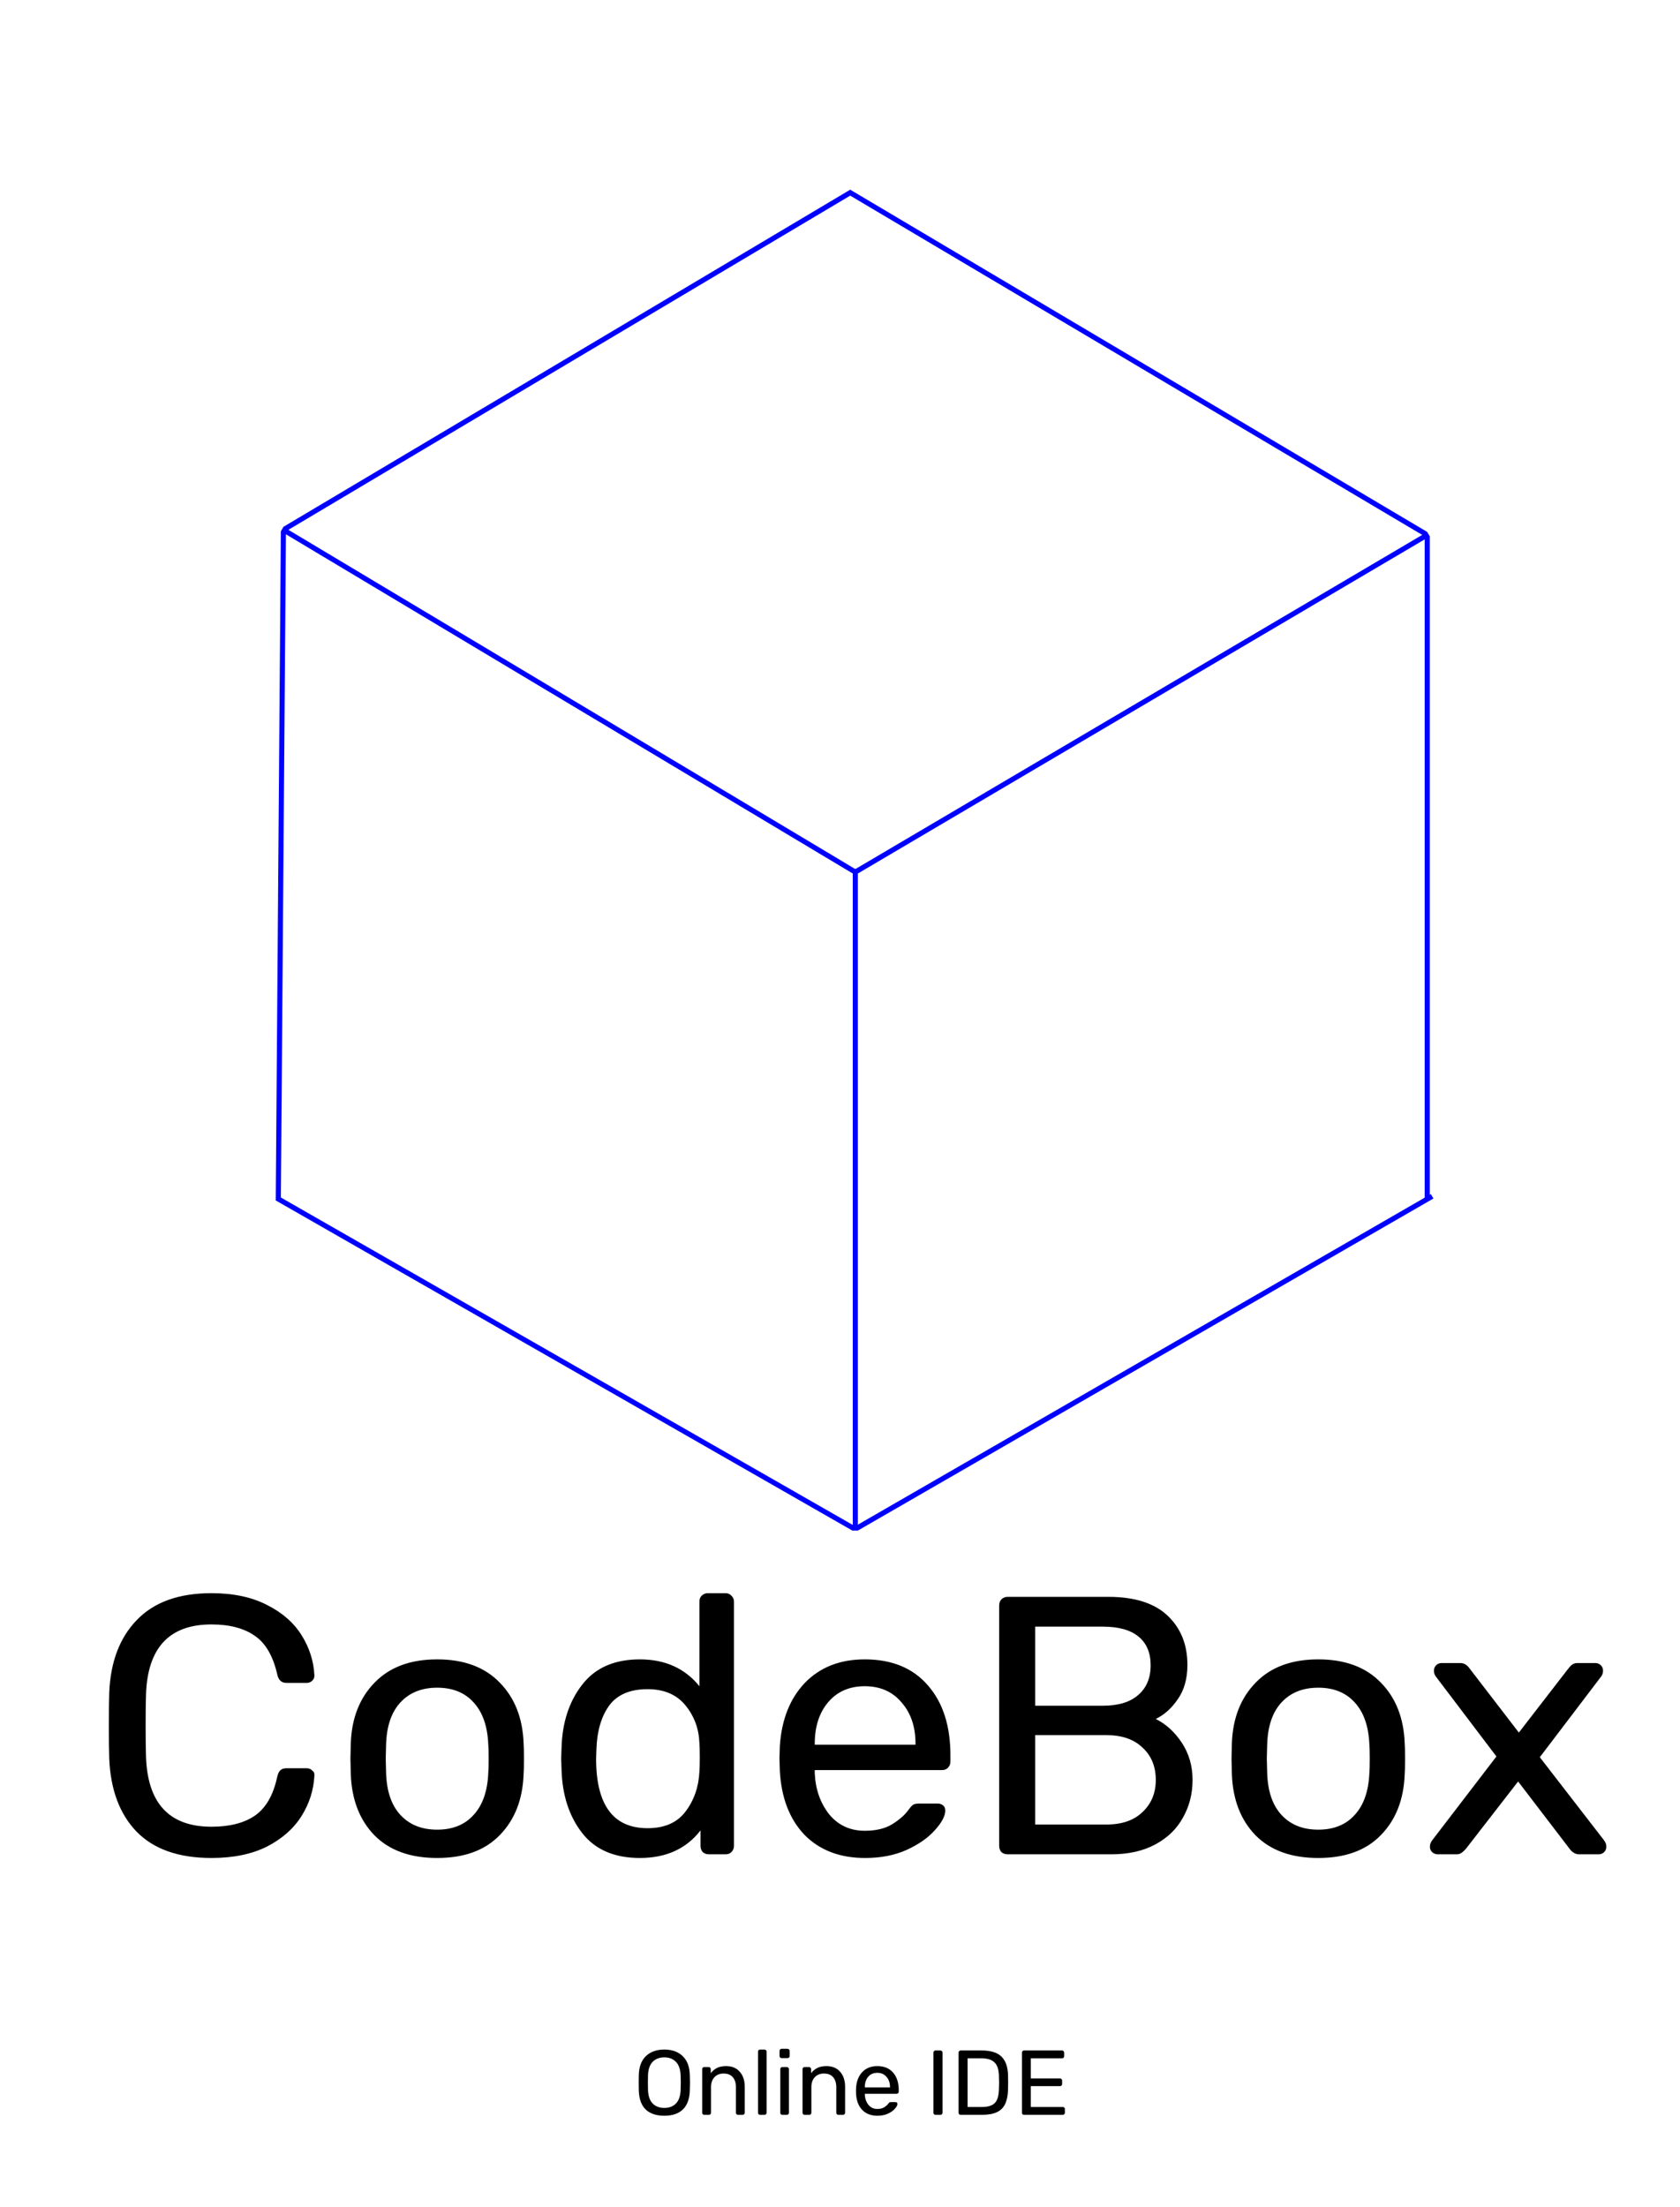 <svg width="329" height="432" viewBox="0 0 329 432" fill="none" xmlns="http://www.w3.org/2000/svg">
<g clip-path="url(#clip0)">
<path d="M41.408 363.72C34.976 363.72 30.08 361.992 26.72 358.536C23.408 355.08 21.632 350.304 21.392 344.208C21.344 342.912 21.32 340.8 21.32 337.872C21.32 334.896 21.344 332.736 21.392 331.392C21.632 325.344 23.432 320.592 26.792 317.136C30.152 313.632 35.024 311.88 41.408 311.88C45.68 311.88 49.304 312.648 52.28 314.184C55.256 315.672 57.512 317.64 59.048 320.088C60.584 322.536 61.424 325.152 61.568 327.936V328.08C61.568 328.464 61.4 328.8 61.064 329.088C60.776 329.328 60.44 329.448 60.056 329.448H56.096C55.136 329.448 54.536 328.896 54.296 327.792C53.48 324.192 52.016 321.672 49.904 320.232C47.792 318.744 44.96 318 41.408 318C33.152 318 28.88 322.584 28.592 331.752C28.544 333.048 28.52 335.04 28.52 337.728C28.52 340.416 28.544 342.456 28.592 343.848C28.88 353.016 33.152 357.6 41.408 357.6C44.96 357.6 47.792 356.88 49.904 355.44C52.064 353.952 53.528 351.408 54.296 347.808C54.44 347.184 54.656 346.752 54.944 346.512C55.232 346.272 55.616 346.152 56.096 346.152H60.056C60.488 346.152 60.848 346.296 61.136 346.584C61.472 346.824 61.616 347.16 61.568 347.592C61.424 350.424 60.584 353.064 59.048 355.512C57.512 357.96 55.256 359.952 52.28 361.488C49.304 362.976 45.68 363.72 41.408 363.72ZM85.617 363.72C80.337 363.72 76.233 362.232 73.305 359.256C70.425 356.28 68.889 352.32 68.697 347.376L68.625 344.28L68.697 341.184C68.889 336.288 70.449 332.352 73.377 329.376C76.305 326.352 80.385 324.84 85.617 324.84C90.849 324.84 94.929 326.352 97.857 329.376C100.785 332.352 102.345 336.288 102.537 341.184C102.585 341.712 102.609 342.744 102.609 344.28C102.609 345.816 102.585 346.848 102.537 347.376C102.345 352.32 100.785 356.28 97.857 359.256C94.977 362.232 90.897 363.72 85.617 363.72ZM85.617 358.176C88.641 358.176 91.017 357.216 92.745 355.296C94.521 353.376 95.481 350.616 95.625 347.016C95.673 346.536 95.697 345.624 95.697 344.28C95.697 342.936 95.673 342.024 95.625 341.544C95.481 337.944 94.521 335.184 92.745 333.264C91.017 331.344 88.641 330.384 85.617 330.384C82.593 330.384 80.193 331.344 78.417 333.264C76.641 335.184 75.705 337.944 75.609 341.544L75.537 344.28L75.609 347.016C75.705 350.616 76.641 353.376 78.417 355.296C80.193 357.216 82.593 358.176 85.617 358.176ZM125.305 363.72C120.313 363.72 116.545 362.088 114.001 358.824C111.457 355.56 110.113 351.432 109.969 346.44L109.897 344.28L109.969 342.12C110.113 337.176 111.457 333.072 114.001 329.808C116.545 326.496 120.313 324.84 125.305 324.84C130.249 324.84 134.137 326.592 136.969 330.096V313.536C136.969 313.056 137.113 312.672 137.401 312.384C137.737 312.048 138.145 311.88 138.625 311.88H142.081C142.561 311.88 142.945 312.048 143.233 312.384C143.569 312.672 143.737 313.056 143.737 313.536V361.344C143.737 361.824 143.569 362.232 143.233 362.568C142.945 362.856 142.561 363 142.081 363H138.841C138.361 363 137.953 362.856 137.617 362.568C137.329 362.232 137.185 361.824 137.185 361.344V358.32C134.401 361.92 130.441 363.72 125.305 363.72ZM126.817 357.888C130.129 357.888 132.601 356.808 134.233 354.648C135.913 352.44 136.825 349.824 136.969 346.8C137.017 346.272 137.041 345.36 137.041 344.064C137.041 342.72 137.017 341.784 136.969 341.256C136.873 338.424 135.961 335.952 134.233 333.84C132.505 331.728 130.033 330.672 126.817 330.672C123.409 330.672 120.913 331.728 119.329 333.84C117.793 335.952 116.953 338.736 116.809 342.192L116.737 344.28C116.737 353.352 120.097 357.888 126.817 357.888ZM169.421 363.72C164.477 363.72 160.517 362.208 157.541 359.184C154.613 356.112 153.005 351.936 152.717 346.656L152.645 344.208L152.717 341.832C153.053 336.648 154.685 332.52 157.613 329.448C160.589 326.376 164.501 324.84 169.349 324.84C174.677 324.84 178.805 326.544 181.733 329.952C184.661 333.312 186.125 337.872 186.125 343.632V344.856C186.125 345.336 185.957 345.744 185.621 346.08C185.333 346.368 184.949 346.512 184.469 346.512H159.557V347.16C159.701 350.28 160.637 352.944 162.365 355.152C164.141 357.312 166.469 358.392 169.349 358.392C171.557 358.392 173.357 357.96 174.749 357.096C176.189 356.184 177.245 355.248 177.917 354.288C178.349 353.712 178.661 353.376 178.853 353.28C179.093 353.136 179.501 353.064 180.077 353.064H183.605C184.037 353.064 184.397 353.184 184.685 353.424C184.973 353.664 185.117 354 185.117 354.432C185.117 355.488 184.445 356.76 183.101 358.248C181.805 359.736 179.957 361.032 177.557 362.136C175.205 363.192 172.493 363.72 169.421 363.72ZM179.285 341.544V341.328C179.285 338.016 178.373 335.328 176.549 333.264C174.773 331.152 172.373 330.096 169.349 330.096C166.325 330.096 163.925 331.152 162.149 333.264C160.421 335.328 159.557 338.016 159.557 341.328V341.544H179.285ZM197.326 363C196.846 363 196.438 362.856 196.102 362.568C195.814 362.232 195.67 361.824 195.67 361.344V314.328C195.67 313.8 195.814 313.392 196.102 313.104C196.438 312.768 196.846 312.6 197.326 312.6H217.054C222.19 312.6 226.054 313.824 228.646 316.272C231.238 318.72 232.534 321.936 232.534 325.92C232.534 328.608 231.91 330.84 230.662 332.616C229.462 334.392 228.022 335.688 226.342 336.504C228.358 337.512 230.062 339.072 231.454 341.184C232.846 343.296 233.542 345.72 233.542 348.456C233.542 351.144 232.918 353.592 231.67 355.8C230.47 358.008 228.67 359.76 226.27 361.056C223.87 362.352 220.99 363 217.63 363H197.326ZM215.974 333.912C218.998 333.912 221.302 333.216 222.886 331.824C224.518 330.432 225.334 328.488 225.334 325.992C225.334 323.544 224.542 321.672 222.958 320.376C221.374 319.08 219.046 318.432 215.974 318.432H202.726V333.912H215.974ZM216.694 357.168C219.718 357.168 222.07 356.352 223.75 354.72C225.478 353.088 226.342 351 226.342 348.456C226.342 345.816 225.478 343.704 223.75 342.12C222.07 340.488 219.718 339.672 216.694 339.672H202.726V357.168H216.694ZM258.164 363.72C252.884 363.72 248.78 362.232 245.852 359.256C242.972 356.28 241.436 352.32 241.244 347.376L241.172 344.28L241.244 341.184C241.436 336.288 242.996 332.352 245.924 329.376C248.852 326.352 252.932 324.84 258.164 324.84C263.396 324.84 267.476 326.352 270.404 329.376C273.332 332.352 274.892 336.288 275.084 341.184C275.132 341.712 275.156 342.744 275.156 344.28C275.156 345.816 275.132 346.848 275.084 347.376C274.892 352.32 273.332 356.28 270.404 359.256C267.524 362.232 263.444 363.72 258.164 363.72ZM258.164 358.176C261.188 358.176 263.564 357.216 265.292 355.296C267.068 353.376 268.028 350.616 268.172 347.016C268.22 346.536 268.244 345.624 268.244 344.28C268.244 342.936 268.22 342.024 268.172 341.544C268.028 337.944 267.068 335.184 265.292 333.264C263.564 331.344 261.188 330.384 258.164 330.384C255.14 330.384 252.74 331.344 250.964 333.264C249.188 335.184 248.252 337.944 248.156 341.544L248.084 344.28L248.156 347.016C248.252 350.616 249.188 353.376 250.964 355.296C252.74 357.216 255.14 358.176 258.164 358.176ZM281.53 363C281.146 363 280.786 362.856 280.45 362.568C280.162 362.28 280.018 361.92 280.018 361.488C280.018 361.056 280.186 360.624 280.522 360.192L293.05 343.848L281.314 328.368C280.978 327.984 280.81 327.552 280.81 327.072C280.81 326.64 280.954 326.28 281.242 325.992C281.53 325.704 281.89 325.56 282.322 325.56H285.994C286.714 325.56 287.338 325.944 287.866 326.712L297.442 339.168L307.018 326.784C307.306 326.4 307.57 326.112 307.81 325.92C308.098 325.68 308.458 325.56 308.89 325.56H312.418C312.85 325.56 313.21 325.704 313.498 325.992C313.786 326.28 313.93 326.64 313.93 327.072C313.93 327.552 313.762 327.984 313.426 328.368L301.546 343.992L314.074 360.192C314.41 360.624 314.578 361.056 314.578 361.488C314.578 361.92 314.434 362.28 314.146 362.568C313.858 362.856 313.498 363 313.066 363H309.25C308.53 363 307.906 362.64 307.378 361.92L297.298 348.744L287.074 361.92C286.786 362.256 286.498 362.52 286.21 362.712C285.97 362.904 285.634 363 285.202 363H281.53Z" fill="black"/>
<path d="M130.102 414.18C128.53 414.18 127.312 413.772 126.448 412.956C125.596 412.128 125.146 410.886 125.098 409.23C125.086 408.87 125.08 408.36 125.08 407.7C125.08 407.04 125.086 406.536 125.098 406.188C125.146 404.568 125.614 403.338 126.502 402.498C127.39 401.646 128.59 401.22 130.102 401.22C131.602 401.22 132.796 401.646 133.684 402.498C134.572 403.338 135.04 404.568 135.088 406.188C135.112 406.884 135.124 407.388 135.124 407.7C135.124 408 135.112 408.51 135.088 409.23C135.04 410.886 134.584 412.128 133.72 412.956C132.868 413.772 131.662 414.18 130.102 414.18ZM130.102 412.65C131.05 412.65 131.806 412.362 132.37 411.786C132.934 411.21 133.24 410.328 133.288 409.14C133.312 408.42 133.324 407.94 133.324 407.7C133.324 407.436 133.312 406.956 133.288 406.26C133.24 405.072 132.928 404.19 132.352 403.614C131.788 403.038 131.038 402.75 130.102 402.75C129.154 402.75 128.392 403.038 127.816 403.614C127.252 404.19 126.946 405.072 126.898 406.26C126.886 406.608 126.88 407.088 126.88 407.7C126.88 408.3 126.886 408.78 126.898 409.14C126.946 410.328 127.252 411.21 127.816 411.786C128.392 412.362 129.154 412.65 130.102 412.65ZM137.928 414C137.808 414 137.706 413.964 137.622 413.892C137.55 413.808 137.514 413.706 137.514 413.586V405.054C137.514 404.934 137.55 404.838 137.622 404.766C137.706 404.682 137.808 404.64 137.928 404.64H138.774C138.894 404.64 138.99 404.682 139.062 404.766C139.146 404.838 139.188 404.934 139.188 405.054V405.846C139.536 405.402 139.944 405.06 140.412 404.82C140.892 404.58 141.486 404.46 142.194 404.46C143.346 404.46 144.24 404.832 144.876 405.576C145.524 406.308 145.848 407.286 145.848 408.51V413.586C145.848 413.706 145.806 413.808 145.722 413.892C145.65 413.964 145.554 414 145.434 414H144.534C144.414 414 144.312 413.964 144.228 413.892C144.156 413.808 144.12 413.706 144.12 413.586V408.6C144.12 407.748 143.91 407.088 143.49 406.62C143.082 406.152 142.488 405.918 141.708 405.918C140.952 405.918 140.352 406.158 139.908 406.638C139.464 407.106 139.242 407.76 139.242 408.6V413.586C139.242 413.706 139.2 413.808 139.116 413.892C139.044 413.964 138.948 414 138.828 414H137.928ZM148.862 414C148.742 414 148.64 413.964 148.556 413.892C148.484 413.808 148.448 413.706 148.448 413.586V401.634C148.448 401.514 148.484 401.418 148.556 401.346C148.64 401.262 148.742 401.22 148.862 401.22H149.708C149.828 401.22 149.924 401.262 149.996 401.346C150.08 401.418 150.122 401.514 150.122 401.634V413.586C150.122 413.706 150.08 413.808 149.996 413.892C149.924 413.964 149.828 414 149.708 414H148.862ZM153.077 402.894C152.957 402.894 152.855 402.858 152.771 402.786C152.699 402.702 152.663 402.6 152.663 402.48V401.508C152.663 401.388 152.699 401.286 152.771 401.202C152.855 401.118 152.957 401.076 153.077 401.076H154.211C154.331 401.076 154.433 401.118 154.517 401.202C154.601 401.286 154.643 401.388 154.643 401.508V402.48C154.643 402.6 154.601 402.702 154.517 402.786C154.433 402.858 154.331 402.894 154.211 402.894H153.077ZM153.221 414C153.101 414 152.999 413.964 152.915 413.892C152.843 413.808 152.807 413.706 152.807 413.586V405.054C152.807 404.934 152.843 404.838 152.915 404.766C152.999 404.682 153.101 404.64 153.221 404.64H154.085C154.205 404.64 154.301 404.682 154.373 404.766C154.457 404.838 154.499 404.934 154.499 405.054V413.586C154.499 413.706 154.457 413.808 154.373 413.892C154.301 413.964 154.205 414 154.085 414H153.221ZM157.58 414C157.46 414 157.358 413.964 157.274 413.892C157.202 413.808 157.166 413.706 157.166 413.586V405.054C157.166 404.934 157.202 404.838 157.274 404.766C157.358 404.682 157.46 404.64 157.58 404.64H158.426C158.546 404.64 158.642 404.682 158.714 404.766C158.798 404.838 158.84 404.934 158.84 405.054V405.846C159.188 405.402 159.596 405.06 160.064 404.82C160.544 404.58 161.138 404.46 161.846 404.46C162.998 404.46 163.892 404.832 164.528 405.576C165.176 406.308 165.5 407.286 165.5 408.51V413.586C165.5 413.706 165.458 413.808 165.374 413.892C165.302 413.964 165.206 414 165.086 414H164.186C164.066 414 163.964 413.964 163.88 413.892C163.808 413.808 163.772 413.706 163.772 413.586V408.6C163.772 407.748 163.562 407.088 163.142 406.62C162.734 406.152 162.14 405.918 161.36 405.918C160.604 405.918 160.004 406.158 159.56 406.638C159.116 407.106 158.894 407.76 158.894 408.6V413.586C158.894 413.706 158.852 413.808 158.768 413.892C158.696 413.964 158.6 414 158.48 414H157.58ZM171.826 414.18C170.59 414.18 169.6 413.802 168.856 413.046C168.124 412.278 167.722 411.234 167.65 409.914L167.632 409.302L167.65 408.708C167.734 407.412 168.142 406.38 168.874 405.612C169.618 404.844 170.596 404.46 171.808 404.46C173.14 404.46 174.172 404.886 174.904 405.738C175.636 406.578 176.002 407.718 176.002 409.158V409.464C176.002 409.584 175.96 409.686 175.876 409.77C175.804 409.842 175.708 409.878 175.588 409.878H169.36V410.04C169.396 410.82 169.63 411.486 170.062 412.038C170.506 412.578 171.088 412.848 171.808 412.848C172.36 412.848 172.81 412.74 173.158 412.524C173.518 412.296 173.782 412.062 173.95 411.822C174.058 411.678 174.136 411.594 174.184 411.57C174.244 411.534 174.346 411.516 174.49 411.516H175.372C175.48 411.516 175.57 411.546 175.642 411.606C175.714 411.666 175.75 411.75 175.75 411.858C175.75 412.122 175.582 412.44 175.246 412.812C174.922 413.184 174.46 413.508 173.86 413.784C173.272 414.048 172.594 414.18 171.826 414.18ZM174.292 408.636V408.582C174.292 407.754 174.064 407.082 173.608 406.566C173.164 406.038 172.564 405.774 171.808 405.774C171.052 405.774 170.452 406.038 170.008 406.566C169.576 407.082 169.36 407.754 169.36 408.582V408.636H174.292ZM183.214 414C183.094 414 182.992 413.964 182.908 413.892C182.836 413.808 182.8 413.706 182.8 413.586V401.814C182.8 401.694 182.836 401.598 182.908 401.526C182.992 401.442 183.094 401.4 183.214 401.4H184.168C184.288 401.4 184.384 401.442 184.456 401.526C184.54 401.598 184.582 401.694 184.582 401.814V413.586C184.582 413.706 184.54 413.808 184.456 413.892C184.384 413.964 184.288 414 184.168 414H183.214ZM188.136 414C188.016 414 187.914 413.964 187.83 413.892C187.758 413.808 187.722 413.706 187.722 413.586V401.832C187.722 401.7 187.758 401.598 187.83 401.526C187.914 401.442 188.016 401.4 188.136 401.4H192.222C194.034 401.4 195.342 401.808 196.146 402.624C196.95 403.428 197.37 404.646 197.406 406.278C197.418 406.626 197.424 407.094 197.424 407.682C197.424 408.27 197.418 408.744 197.406 409.104C197.37 410.244 197.178 411.174 196.83 411.894C196.494 412.602 195.96 413.13 195.228 413.478C194.496 413.826 193.524 414 192.312 414H188.136ZM192.222 412.47C193.05 412.47 193.704 412.356 194.184 412.128C194.676 411.9 195.03 411.54 195.246 411.048C195.474 410.544 195.6 409.872 195.624 409.032C195.648 408.312 195.66 407.862 195.66 407.682C195.66 407.49 195.648 407.046 195.624 406.35C195.6 405.162 195.318 404.298 194.778 403.758C194.238 403.206 193.356 402.93 192.132 402.93H189.486V412.47H192.222ZM200.546 414C200.426 414 200.324 413.964 200.24 413.892C200.168 413.808 200.132 413.706 200.132 413.586V401.832C200.132 401.7 200.168 401.598 200.24 401.526C200.324 401.442 200.426 401.4 200.546 401.4H207.98C208.1 401.4 208.196 401.442 208.268 401.526C208.352 401.598 208.394 401.7 208.394 401.832V402.516C208.394 402.636 208.358 402.738 208.286 402.822C208.214 402.894 208.112 402.93 207.98 402.93H201.86V406.872H207.584C207.704 406.872 207.8 406.914 207.872 406.998C207.956 407.07 207.998 407.172 207.998 407.304V407.97C207.998 408.09 207.956 408.192 207.872 408.276C207.8 408.348 207.704 408.384 207.584 408.384H201.86V412.47H208.124C208.256 412.47 208.358 412.506 208.43 412.578C208.502 412.65 208.538 412.752 208.538 412.884V413.586C208.538 413.706 208.496 413.808 208.412 413.892C208.34 413.964 208.244 414 208.124 414H200.546Z" fill="black"/>
<g filter="url(#filter0_d)">
<line x1="167.5" y1="295.623" x2="167.5" y2="166.123" stroke="#0000FF"/>
<line x1="54.5" y1="230.996" x2="55.5" y2="99.996" stroke="#0000FF"/>
<line x1="279.5" y1="231" x2="279.5" y2="101" stroke="#0000FF"/>
<line x1="167.75" y1="295.19" x2="280.458" y2="230.19" stroke="#0000FF"/>
<line x1="167.746" y1="166.569" x2="279.746" y2="100.569" stroke="#0000FF"/>
<line x1="54.248" y1="230.566" x2="167.226" y2="295.227" stroke="#0000FF"/>
<line x1="55.257" y1="99.571" x2="167.257" y2="166.571" stroke="#0000FF"/>
<line x1="166.255" y1="33.57" x2="279.255" y2="100.57" stroke="#0000FF"/>
<line x1="55.745" y1="99.57" x2="166.744" y2="33.57" stroke="#0000FF"/>
</g>
</g>
<defs>
<filter id="filter0_d" x="50" y="33.14" width="234.708" height="270.521" filterUnits="userSpaceOnUse" color-interpolation-filters="sRGB">
<feFlood flood-opacity="0" result="BackgroundImageFix"/>
<feColorMatrix in="SourceAlpha" type="matrix" values="0 0 0 0 0 0 0 0 0 0 0 0 0 0 0 0 0 0 127 0" result="hardAlpha"/>
<feOffset dy="4"/>
<feGaussianBlur stdDeviation="2"/>
<feComposite in2="hardAlpha" operator="out"/>
<feColorMatrix type="matrix" values="0 0 0 0 0 0 0 0 0 0 0 0 0 0 0 0 0 0 0.25 0"/>
<feBlend mode="normal" in2="BackgroundImageFix" result="effect1_dropShadow"/>
<feBlend mode="normal" in="SourceGraphic" in2="effect1_dropShadow" result="shape"/>
</filter>
<clipPath id="clip0">
<rect width="329" height="432" fill="white"/>
</clipPath>
</defs>
</svg>
